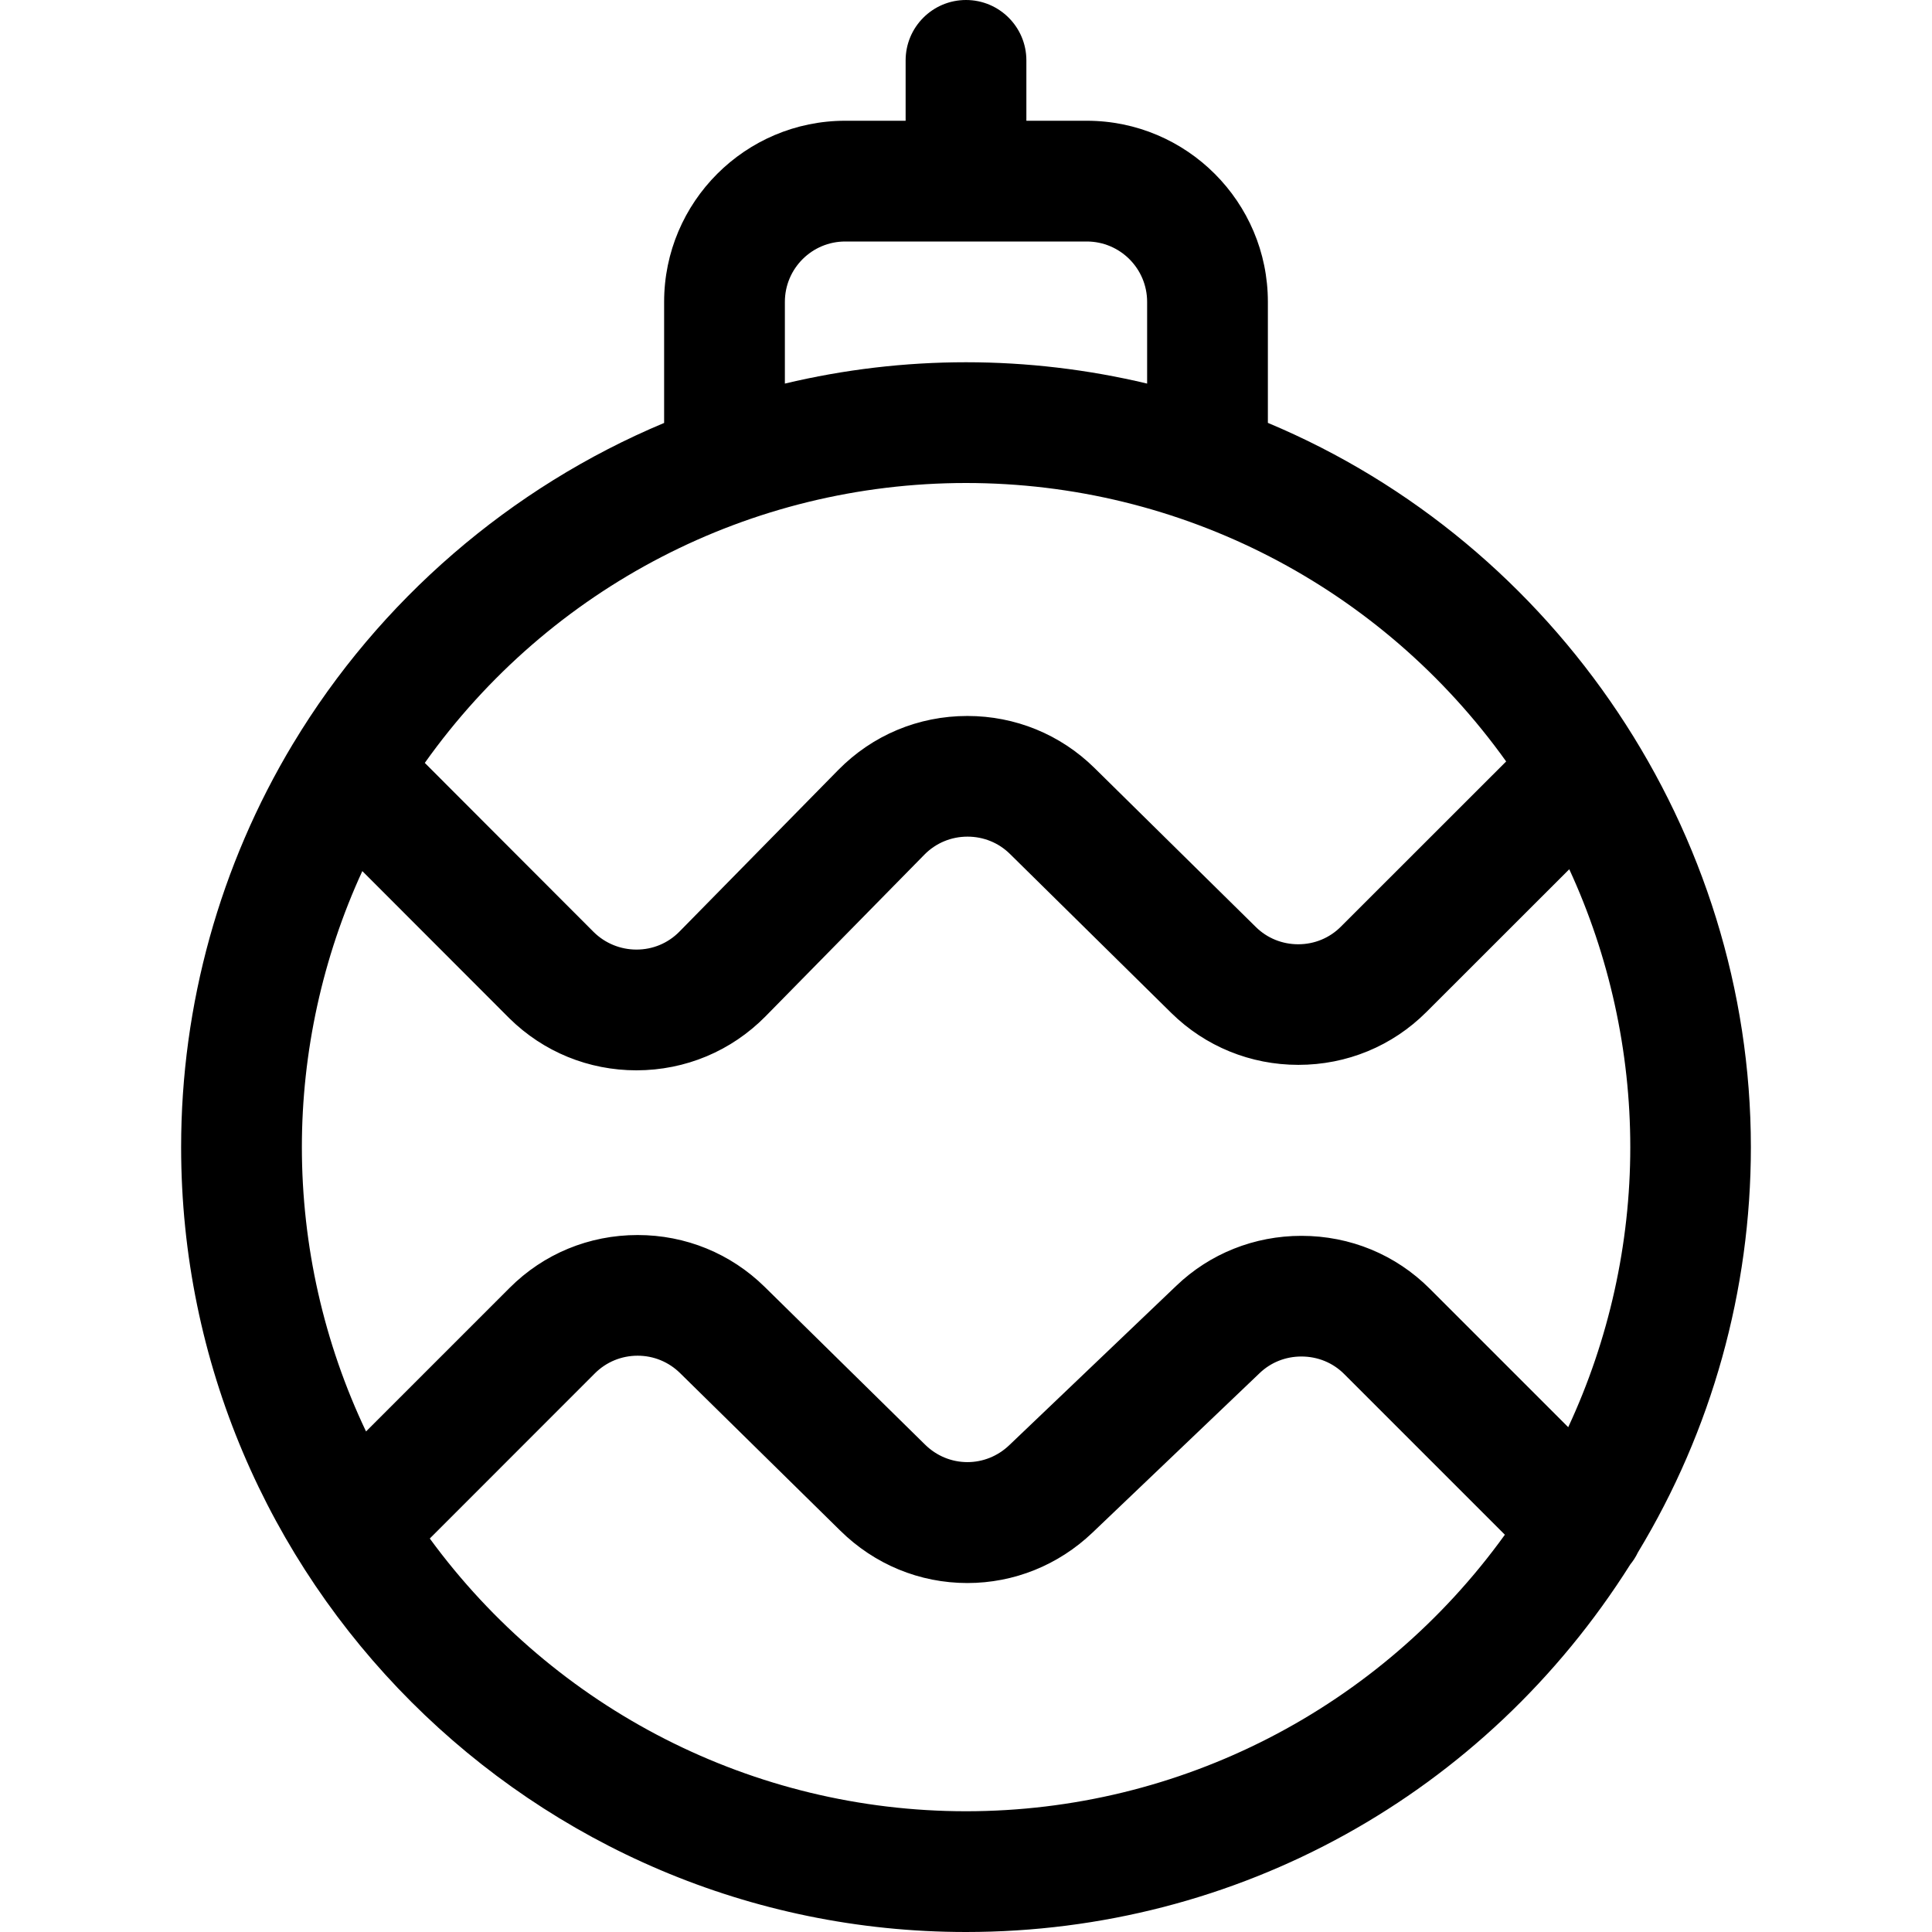 <?xml version="1.0" encoding="utf-8"?>
<!-- Generator: Adobe Illustrator 22.1.0, SVG Export Plug-In . SVG Version: 6.00 Build 0)  -->
<svg version="1.1" id="Regular" xmlns="http://www.w3.org/2000/svg" xmlns:xlink="http://www.w3.org/1999/xlink" x="0px" y="0px"
	 viewBox="0 0 24 24" style="enable-background:new 0 0 24 24;" xml:space="preserve">
<title>christmas-tree-ornament</title>
<g>
	<path d="M12,24c-5.376,0-9.75-4.374-9.75-9.75c0-1.768,0.481-3.501,1.391-5.013c0,0,0.001-0.001,0.001-0.001
		c1.07-1.777,2.7-3.184,4.608-3.982V3.75c0-1.241,1.009-2.25,2.25-2.25h0.75V0.75C11.25,0.336,11.586,0,12,0s0.75,0.336,0.75,0.75
		V1.5h0.75c1.241,0,2.25,1.009,2.25,2.25v1.503c3.599,1.507,6,5.09,6,8.997c0,1.778-0.485,3.518-1.403,5.034
		c-0.029,0.062-0.065,0.113-0.095,0.15C18.449,22.294,15.366,24,12,24z M5.339,19.112C6.895,21.239,9.362,22.5,12,22.5
		c2.66,0,5.14-1.279,6.694-3.435l-1.995-1.995c-0.141-0.142-0.33-0.219-0.533-0.219c-0.196,0-0.379,0.073-0.518,0.206L13.57,19.04
		c-0.423,0.403-0.974,0.625-1.553,0.625c-0.593,0-1.153-0.231-1.579-0.651l-1.991-1.958c-0.141-0.138-0.327-0.215-0.526-0.215
		c-0.201,0-0.39,0.078-0.531,0.219L5.339,19.112z M7.921,15.342c0.596,0,1.156,0.229,1.579,0.645l1.991,1.958
		c0.143,0.141,0.33,0.218,0.527,0.218c0.192,0,0.376-0.074,0.518-0.209l2.077-1.982c0.417-0.4,0.97-0.62,1.554-0.62
		c0.606,0,1.172,0.234,1.595,0.658l1.719,1.719c0.505-1.084,0.771-2.277,0.771-3.479c0-1.191-0.261-2.375-0.758-3.452l-1.774,1.773
		c-0.424,0.424-0.989,0.657-1.591,0.657c-0.595,0-1.156-0.229-1.578-0.644l-2.006-1.977c-0.14-0.138-0.327-0.214-0.526-0.214
		c-0.203,0-0.393,0.079-0.535,0.223l-1.974,2.009c-0.426,0.432-0.995,0.67-1.603,0.671c-0.595,0-1.156-0.229-1.579-0.646
		l-1.827-1.829C4.008,11.892,3.75,13.068,3.75,14.25c0,1.222,0.274,2.433,0.797,3.532l1.783-1.783
		C6.753,15.575,7.318,15.342,7.921,15.342z M7.375,11.578c0.142,0.14,0.332,0.218,0.532,0.218c0.202,0,0.391-0.079,0.532-0.222
		l1.974-2.009c0.426-0.433,0.996-0.671,1.604-0.671c0.595,0,1.155,0.229,1.578,0.645l2.006,1.977
		c0.14,0.138,0.327,0.214,0.526,0.214c0.201,0,0.39-0.078,0.53-0.219l2.053-2.052C17.157,7.287,14.671,6,12,6
		C9.32,6,6.829,7.294,5.277,9.477L7.375,11.578z M12,4.5c0.757,0,1.512,0.089,2.25,0.265V3.75C14.25,3.336,13.914,3,13.5,3h-3
		c-0.414,0-0.75,0.336-0.75,0.75v1.015C10.488,4.589,11.243,4.5,12,4.5z"/>
</g>
</svg>
